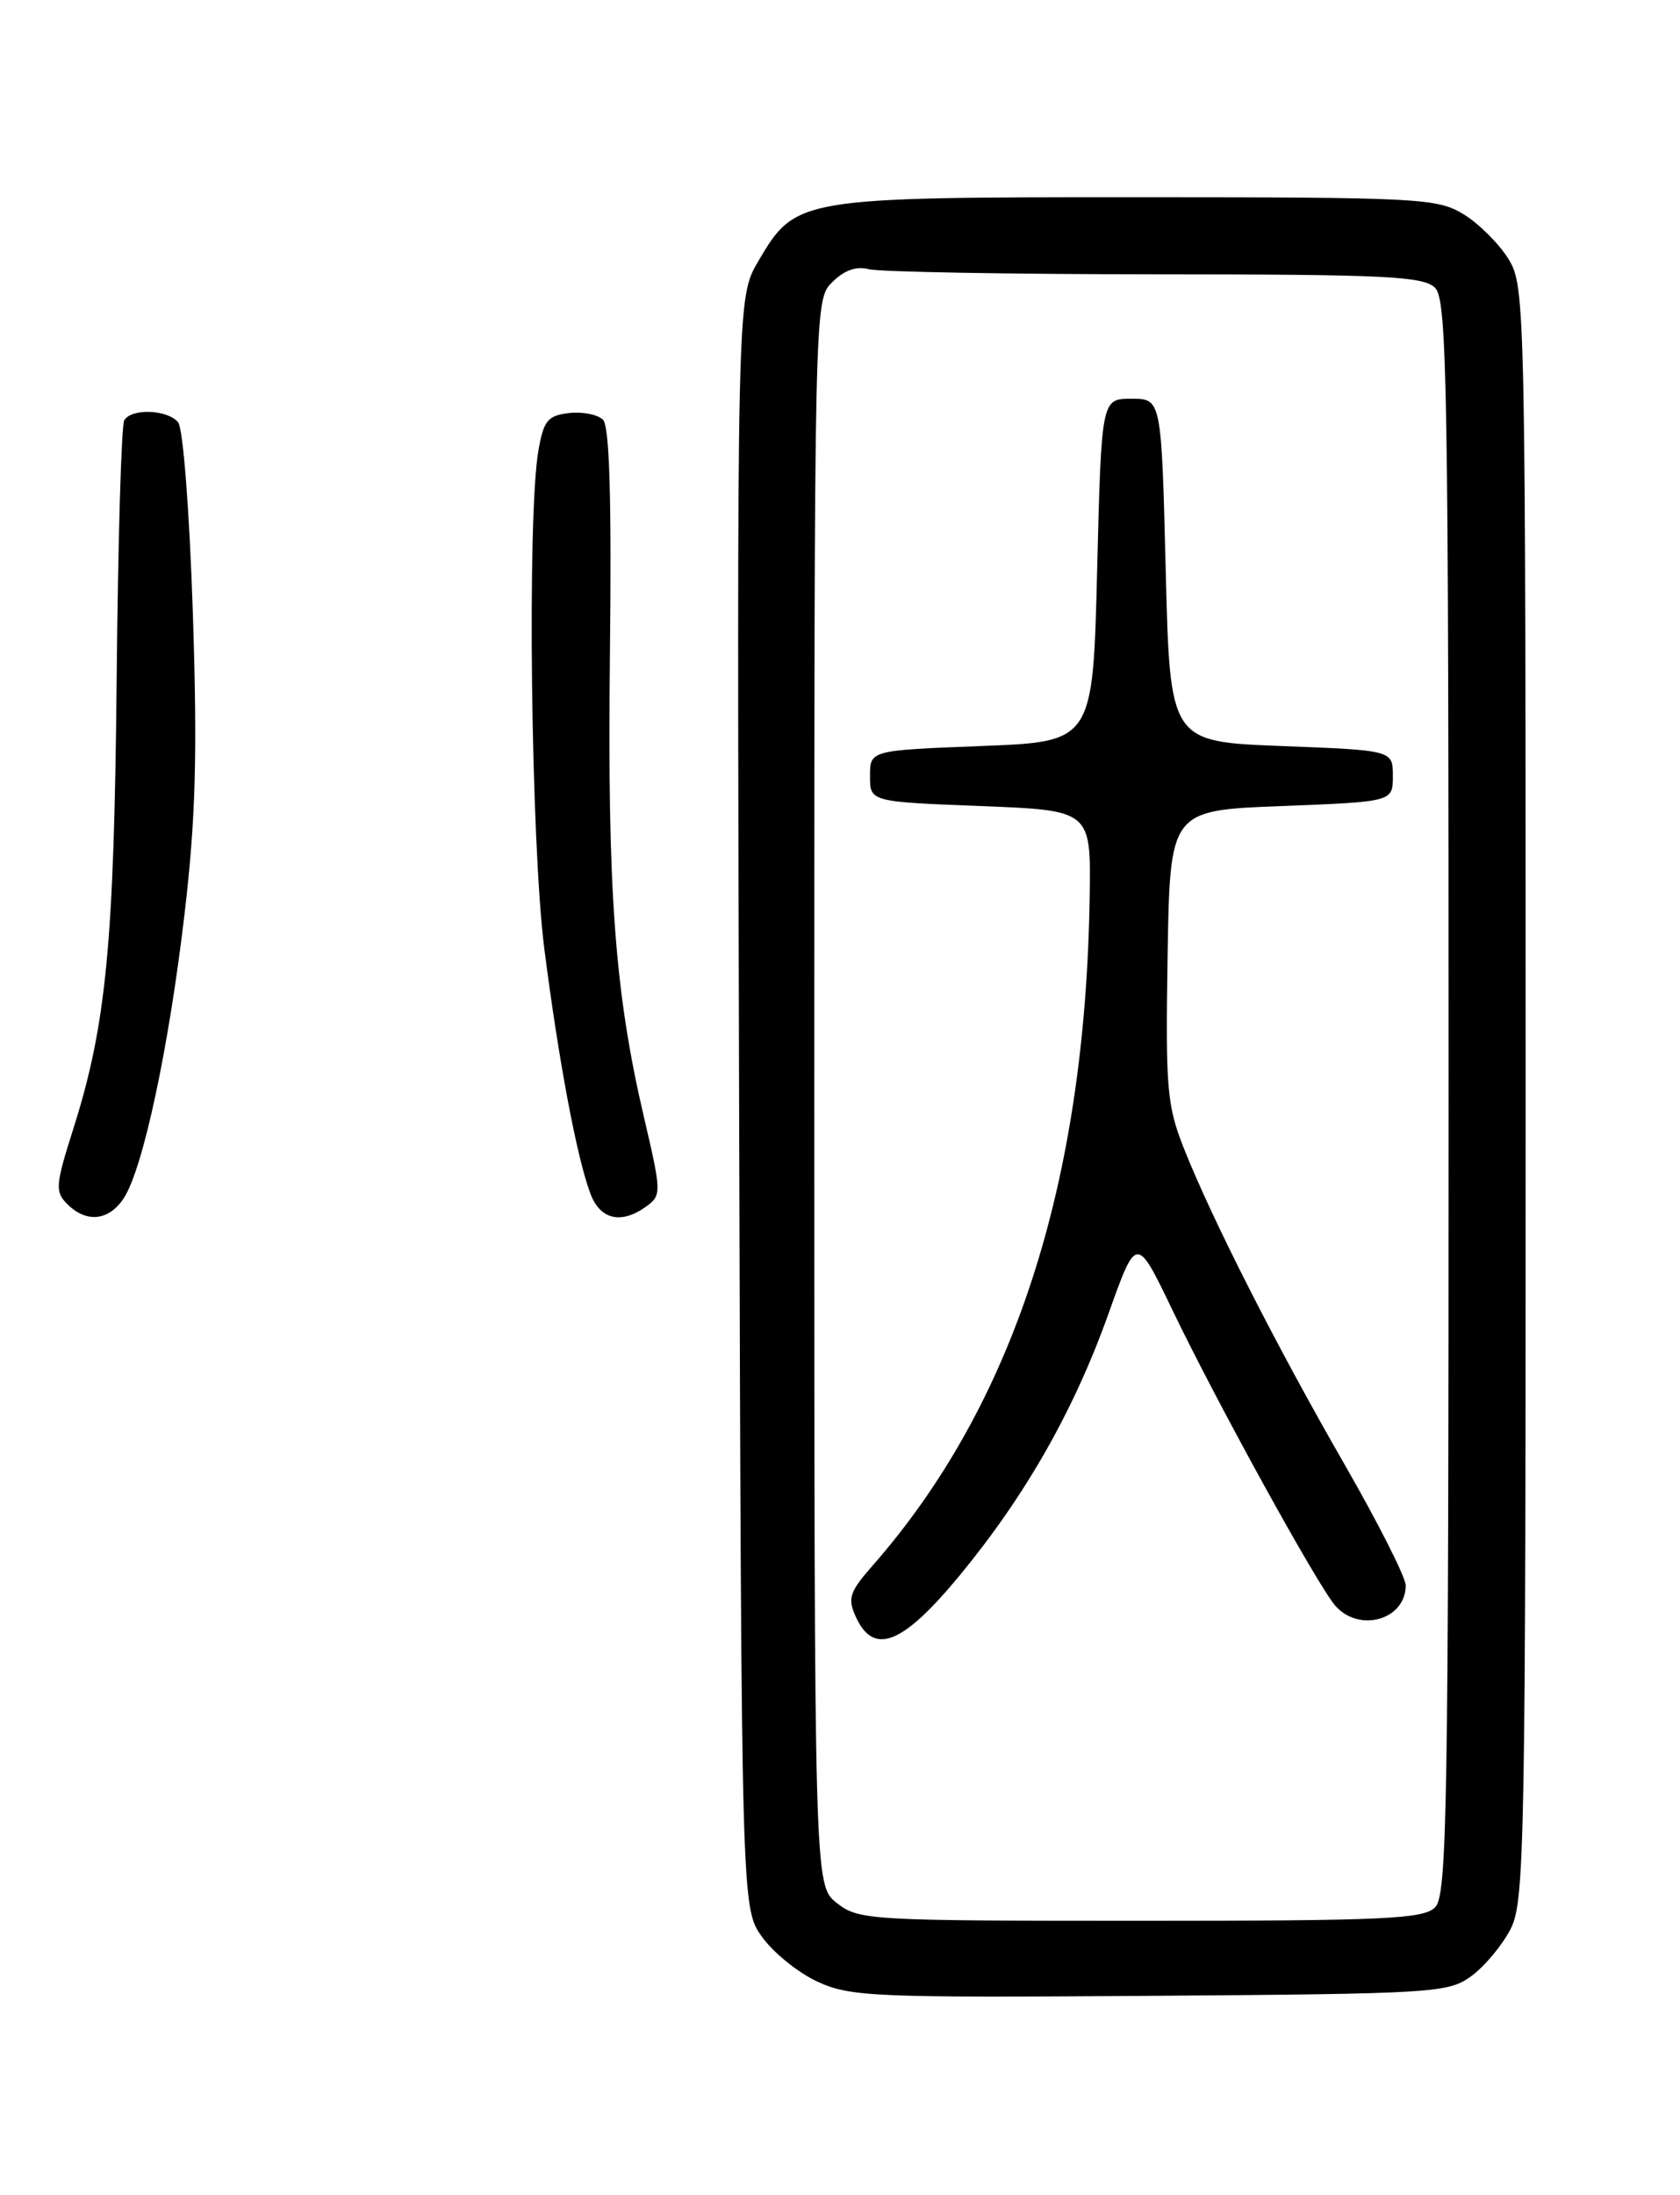 <?xml version="1.0" encoding="UTF-8" standalone="no"?>
<!DOCTYPE svg PUBLIC "-//W3C//DTD SVG 1.1//EN" "http://www.w3.org/Graphics/SVG/1.1/DTD/svg11.dtd" >
<svg xmlns="http://www.w3.org/2000/svg" xmlns:xlink="http://www.w3.org/1999/xlink" version="1.1" viewBox="0 0 196 256">
 <g >
 <path fill="currentColor"
d=" M 171.68 230.43 C 173.23 229.29 175.29 226.81 176.25 224.93 C 177.88 221.74 178.00 215.02 177.99 127.50 C 177.99 35.47 177.95 33.43 176.01 30.24 C 174.91 28.45 172.55 26.09 170.76 24.99 C 167.67 23.11 165.66 23.01 132.65 23.00 C 93.09 23.00 92.82 23.05 88.45 30.49 C 85.97 34.73 85.97 34.73 86.23 128.61 C 86.50 222.50 86.50 222.50 88.90 225.87 C 90.22 227.72 93.15 230.08 95.40 231.11 C 99.20 232.86 102.04 232.98 134.18 232.75 C 167.47 232.51 168.97 232.42 171.68 230.43 Z  M 14.44 139.73 C 16.69 136.30 19.71 122.14 21.54 106.50 C 22.83 95.47 23.04 88.05 22.50 71.50 C 22.11 59.66 21.36 49.95 20.78 49.25 C 19.56 47.76 15.37 47.59 14.50 49.00 C 14.16 49.54 13.76 63.16 13.61 79.25 C 13.31 110.04 12.40 119.52 8.55 131.65 C 6.47 138.20 6.40 138.98 7.85 140.42 C 10.08 142.65 12.70 142.38 14.44 139.73 Z  M 75.43 140.67 C 77.18 139.39 77.17 139.02 75.16 130.42 C 71.72 115.75 70.85 104.02 71.16 76.28 C 71.36 58.11 71.11 49.71 70.35 48.95 C 69.74 48.34 67.96 47.99 66.38 48.17 C 63.91 48.46 63.43 49.04 62.82 52.50 C 61.48 60.09 61.94 98.44 63.51 110.70 C 65.20 123.87 67.32 135.10 68.90 139.25 C 70.05 142.26 72.52 142.80 75.43 140.67 Z  M 97.63 221.93 C 95.00 219.85 95.00 219.85 95.00 127.43 C 95.00 35.00 95.00 35.00 97.09 32.91 C 98.48 31.52 99.91 31.01 101.34 31.39 C 102.53 31.71 117.53 31.98 134.68 31.99 C 161.68 32.00 166.07 32.21 167.43 33.57 C 168.83 34.98 169.00 44.92 169.00 128.00 C 169.00 211.08 168.83 221.02 167.43 222.43 C 166.06 223.79 161.54 224.00 133.06 224.00 C 101.40 224.00 100.18 223.93 97.63 221.93 Z  M 111.94 183.75 C 119.65 174.41 125.30 164.48 129.35 153.13 C 132.59 144.05 132.59 144.05 136.78 152.77 C 141.98 163.59 153.72 184.89 155.78 187.25 C 158.58 190.45 164.00 188.89 164.00 184.89 C 164.00 183.95 160.80 177.63 156.90 170.84 C 148.94 157.01 141.44 142.27 138.14 133.97 C 136.14 128.93 135.97 126.98 136.22 111.47 C 136.50 94.50 136.50 94.50 149.50 94.00 C 162.50 93.50 162.50 93.50 162.50 90.50 C 162.50 87.50 162.50 87.50 149.50 87.00 C 136.50 86.50 136.50 86.50 136.00 66.50 C 135.50 46.50 135.50 46.50 132.00 46.50 C 128.50 46.50 128.50 46.50 128.00 66.50 C 127.50 86.50 127.50 86.50 114.50 87.00 C 101.50 87.50 101.50 87.50 101.50 90.50 C 101.50 93.50 101.50 93.50 114.39 94.00 C 127.28 94.50 127.28 94.50 127.13 104.50 C 126.63 138.03 118.26 163.83 101.80 182.58 C 99.11 185.64 98.86 186.40 99.84 188.54 C 101.93 193.13 105.29 191.80 111.94 183.75 Z "/>
</g>
</svg>